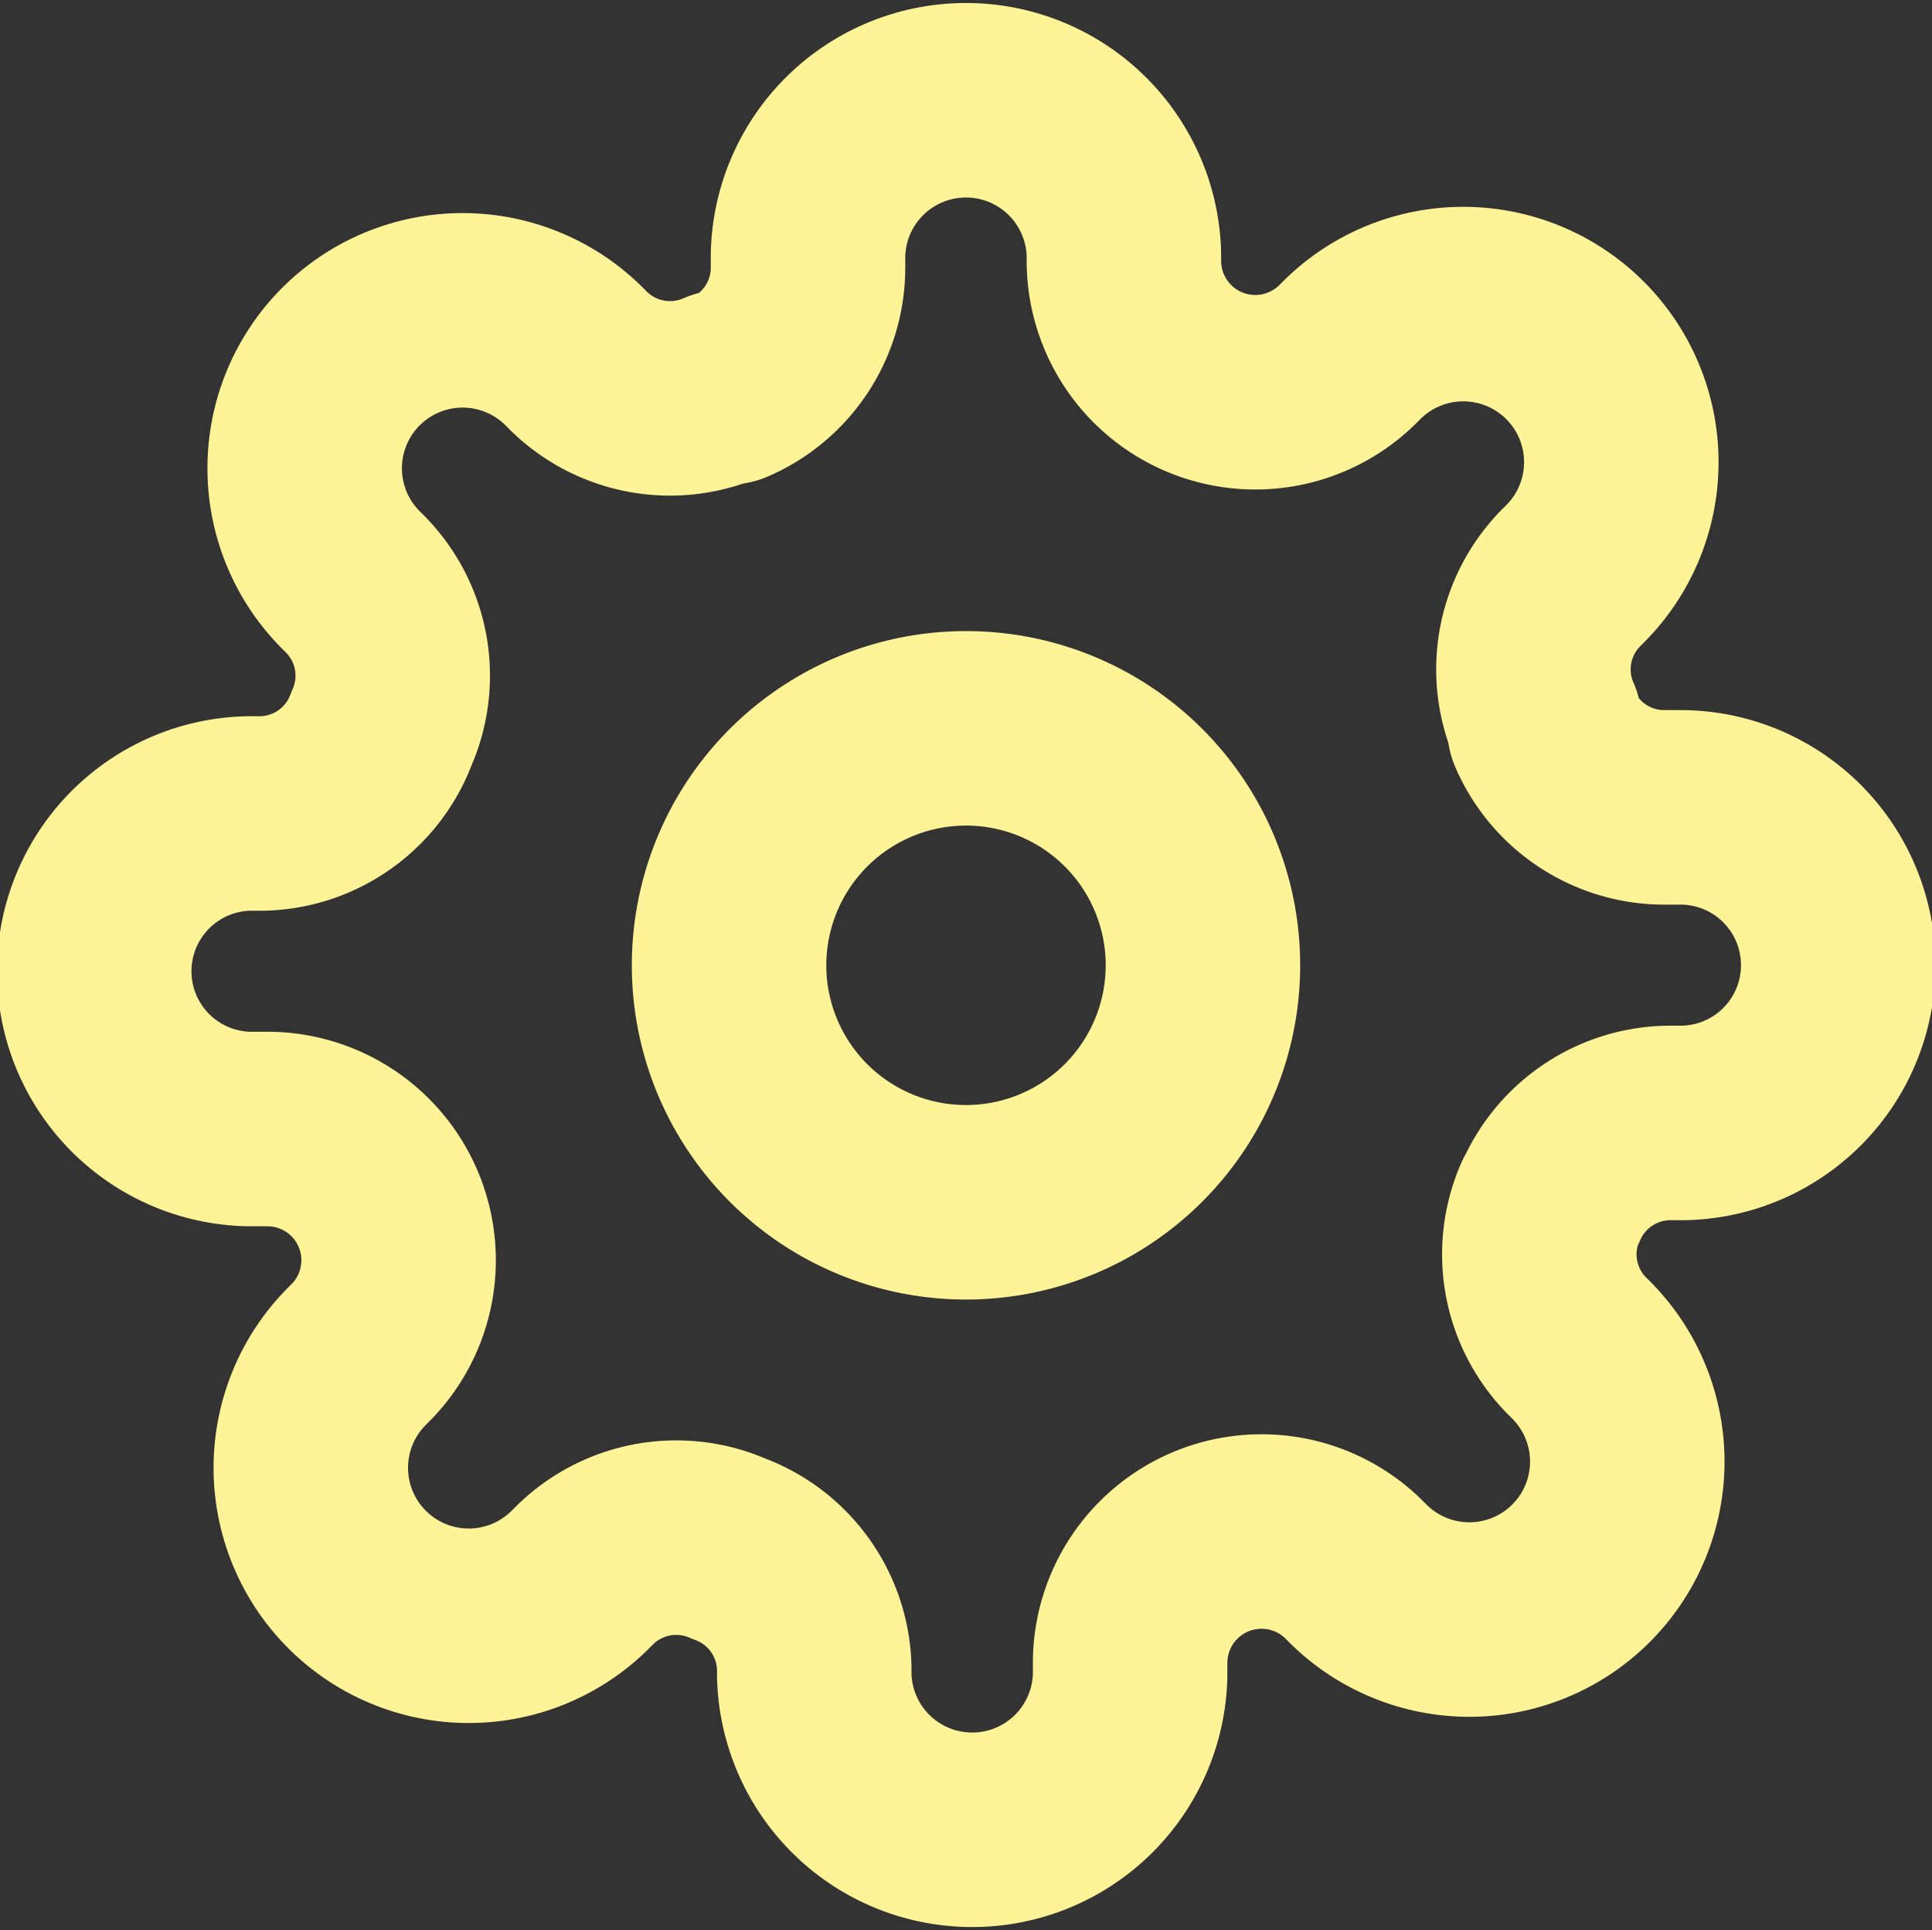 <svg id="settings_green" xmlns="http://www.w3.org/2000/svg" width="29.804" height="29.769" viewBox="0 0 29.804 29.769">
  <rect x="0" y="0" width="29.804" height="29.769" fill="#333333" stroke="none"/>
  <path id="패스_9" data-name="패스 9" d="M20.81,17.15a3.655,3.655,0,1,1-3.655-3.65A3.653,3.653,0,0,1,20.81,17.15Z" transform="translate(-2.253 -2.266)" fill="none" stroke="#FFF397" stroke-linecap="round" stroke-linejoin="round" stroke-width="3"/>
  <path id="패스_10" data-name="패스 10" d="M23.918,18.535a2.006,2.006,0,0,0,.4,2.214l.073.073a2.436,2.436,0,0,1-3.448,3.443l-.073-.073a2.027,2.027,0,0,0-3.436,1.436v.207a2.437,2.437,0,0,1-4.873,0v-.11a2.008,2.008,0,0,0-1.316-1.837,2.012,2.012,0,0,0-2.217.4l-.073.073a2.436,2.436,0,1,1-3.448-3.443l.073-.073a2.024,2.024,0,0,0-1.438-3.431H3.937a2.434,2.434,0,1,1,0-4.867h.11a2.01,2.01,0,0,0,1.84-1.314,2.006,2.006,0,0,0-.4-2.214l-.073-.073A2.436,2.436,0,0,1,8.859,5.5l.073.073a2.012,2.012,0,0,0,2.217.4h.1A2.008,2.008,0,0,0,12.465,4.14V3.934a2.437,2.437,0,0,1,4.873,0v.11a2.027,2.027,0,0,0,3.436,1.436l.073-.073A2.436,2.436,0,1,1,24.3,8.849l-.073.073a2.006,2.006,0,0,0-.4,2.214v.1a2.01,2.01,0,0,0,1.84,1.217h.207a2.434,2.434,0,1,1,0,4.867h-.11a2.01,2.01,0,0,0-1.84,1.217Z" fill="none" stroke="#FFF397" stroke-linecap="round" stroke-linejoin="round" stroke-width="3"/>
</svg>
